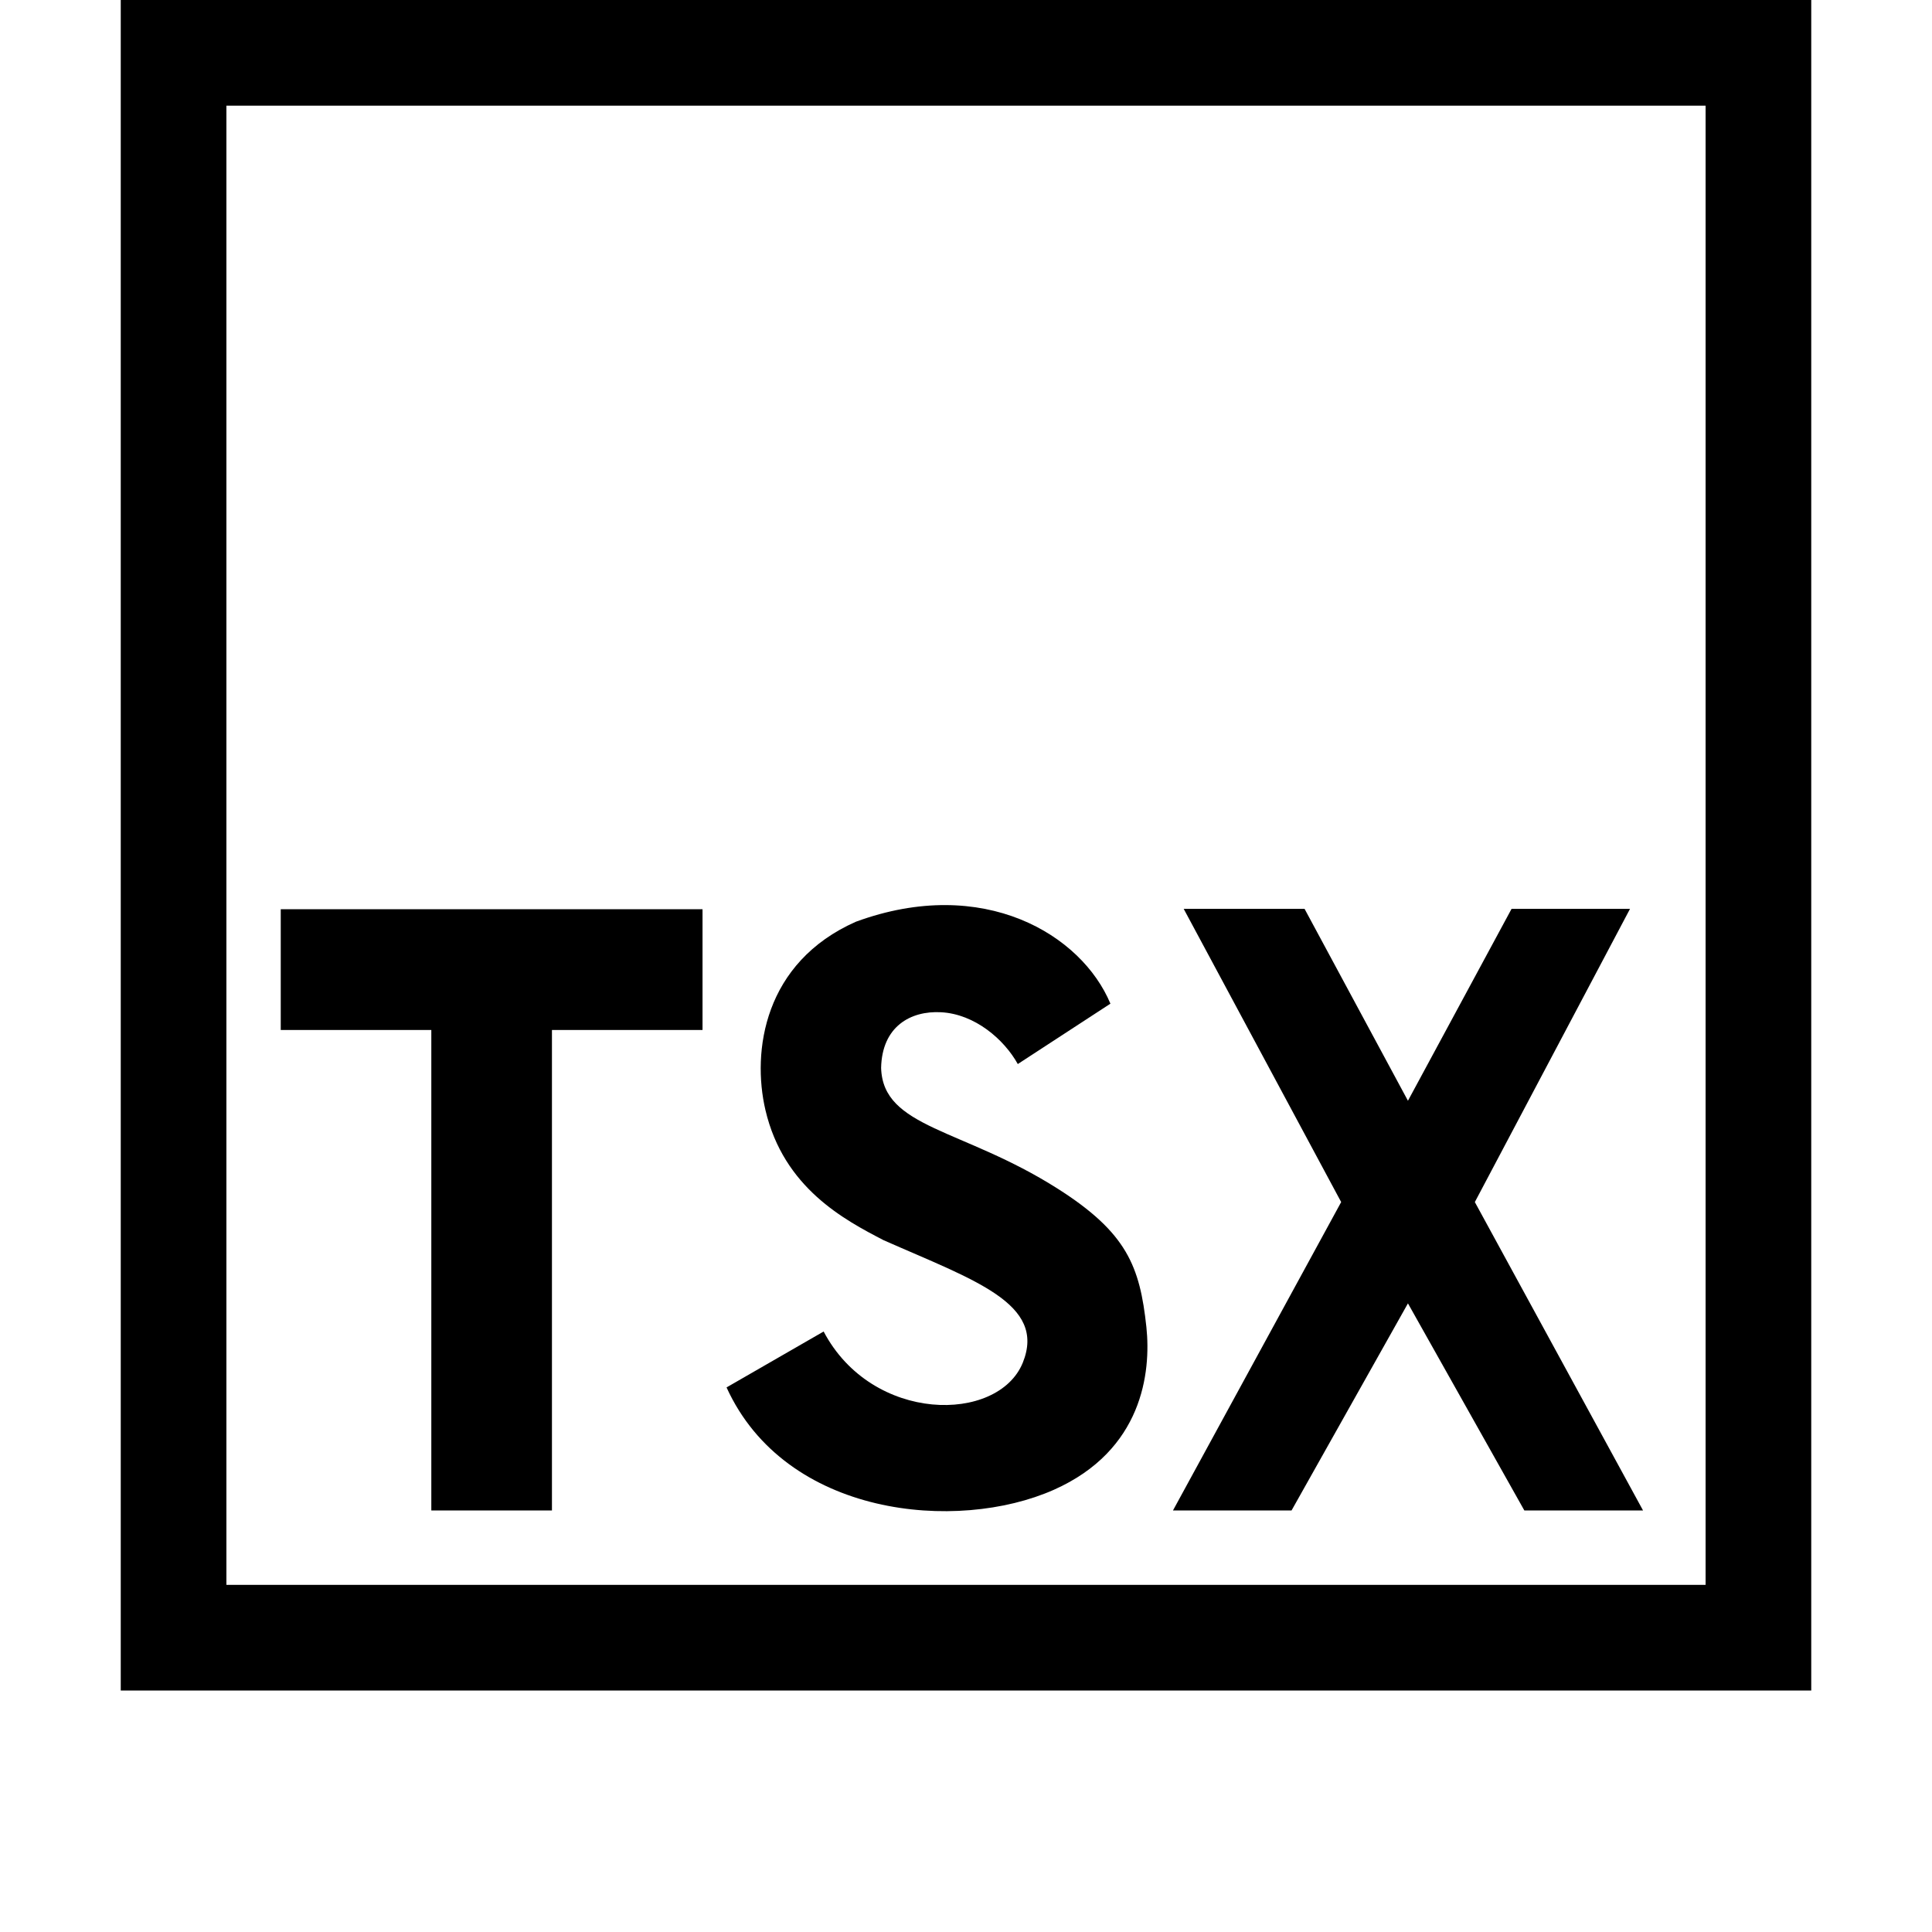 <svg width="100%" height="100%" viewBox="0 0 16 16" version="1.1" xmlns="http://www.w3.org/2000/svg" xmlns:xlink="http://www.w3.org/1999/xlink" xml:space="preserve" xmlns:serif="http://www.serif.com/" style="fill-rule:evenodd;clip-rule:evenodd;stroke-linejoin:round;stroke-miterlimit:2;">
    <defs>
      <style>
        .i-color {
          fill: #000;
          fill-rule: evenodd;
        }
      </style>
    </defs>
    <path id="file_type_tsx.svg" class="i-color" d="M15,0L15,14L1,14L1,0L15,0ZM14.125,0.875L1.875,0.875L1.875,13.125L14.125,13.125L14.125,0.875ZM9.803,7.527L10.804,7.527L11.66,9.116L12.518,7.527L13.499,7.527L12.214,9.955L13.607,12.509L12.624,12.509L11.66,10.794L10.696,12.509L9.714,12.509L11.107,9.955L9.803,7.527ZM7.089,7.633C8.146,7.246 8.958,7.741 9.196,8.312L8.429,8.812C8.315,8.607 8.073,8.398 7.794,8.383C7.541,8.369 7.304,8.501 7.297,8.844C7.312,9.343 7.969,9.343 8.756,9.842C9.333,10.208 9.44,10.487 9.494,10.991C9.533,11.365 9.463,12.011 8.727,12.338C7.927,12.693 6.506,12.564 6.017,11.49L6.821,11.027C7.223,11.79 8.265,11.788 8.47,11.286C8.669,10.795 8.067,10.602 7.318,10.271C6.994,10.103 6.49,9.838 6.339,9.193C6.225,8.706 6.327,7.97 7.089,7.633ZM5.818,8.53L4.571,8.53L4.571,12.509L3.572,12.509L3.572,8.53L2.325,8.53L2.325,7.53L5.818,7.53L5.818,8.53Z"/>
</svg>
